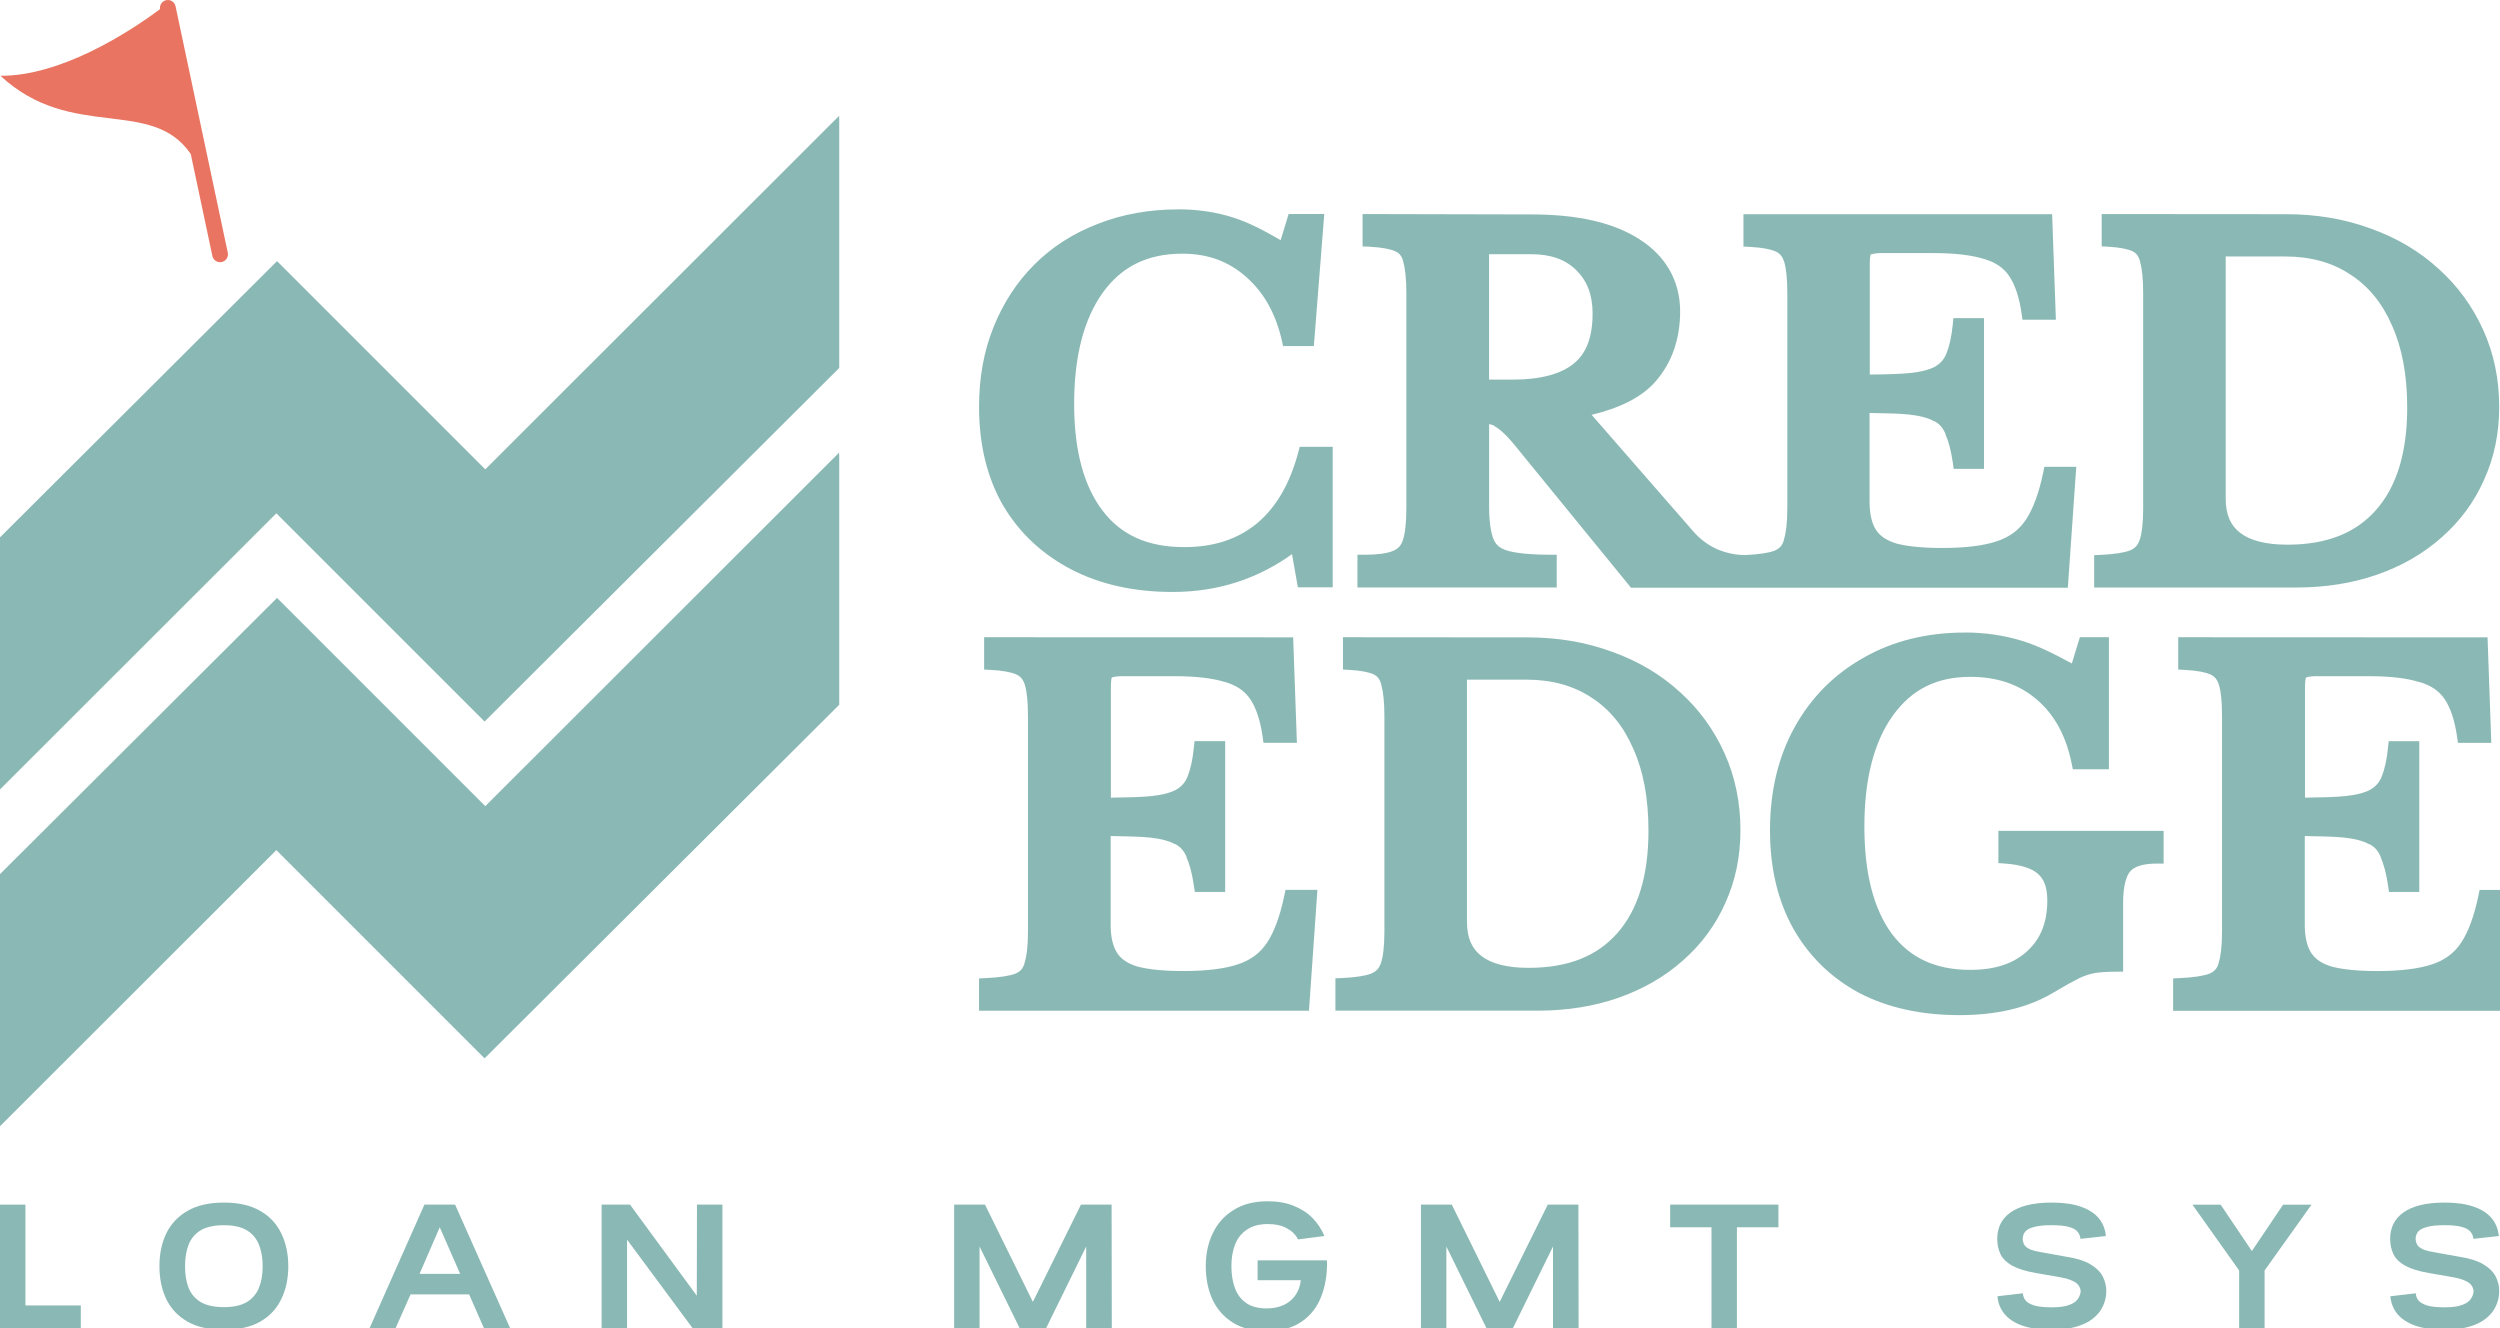 <?xml version="1.0" encoding="UTF-8" standalone="no"?>
<!-- Created with Inkscape (http://www.inkscape.org/) -->

<svg
   width="244.135mm"
   height="129.692mm"
   viewBox="0 0 244.135 129.692"
   version="1.1"
   id="svg1"
   xml:space="preserve"
   sodipodi:docname="cred-edge-icon-logo-2 (Copy).svg"
   inkscape:version="1.2.2 (b0a8486541, 2022-12-01)"
   xmlns:inkscape="http://www.inkscape.org/namespaces/inkscape"
   xmlns:sodipodi="http://sodipodi.sourceforge.net/DTD/sodipodi-0.dtd"
   xmlns="http://www.w3.org/2000/svg"
   xmlns:svg="http://www.w3.org/2000/svg"><sodipodi:namedview
     id="namedview17"
     pagecolor="#ffffff"
     bordercolor="#000000"
     borderopacity="0.25"
     inkscape:showpageshadow="true"
     inkscape:pageopacity="0.0"
     inkscape:pagecheckerboard="false"
     inkscape:deskcolor="#424242"
     inkscape:document-units="px"
     showgrid="false"
     showborder="true"
     inkscape:zoom="0.37348397"
     inkscape:cx="348.07384"
     inkscape:cy="381.54248"
     inkscape:window-width="1854"
     inkscape:window-height="1011"
     inkscape:window-x="66"
     inkscape:window-y="32"
     inkscape:window-maximized="1"
     inkscape:current-layer="svg1" /><defs
     id="defs1" /><g
     id="g18717"
     transform="translate(48.245,-194.29)"><path
       id="path15698-1-9-6"
       style="color:#000000;-inkscape-font-specification:'Libre Baskerville, Bold';fill:#8ab9b5;fill-opacity:1;stroke-width:1.37;-inkscape-stroke:none"
       d="m 66.82,214.736 c -2.839,0 -5.464,0.472 -7.859,1.417 -2.39,0.913 -4.465,2.24 -6.204,3.979 -1.707,1.707 -3.036,3.75 -3.979,6.105 -0.948,2.339 -1.415,4.936 -1.415,7.776 0,3.65 0.764,6.86 2.319,9.589 v 0 10e-4 c 1.582,2.69 3.815,4.793 6.653,6.275 2.845,1.486 6.168,2.219 9.932,2.219 4.499,0 8.36,-1.327 11.656,-3.692 l 0.574,3.237 h 3.401 V 237.923 h -3.219 l -0.136,0.509 c -0.825,3.12 -2.185,5.423 -4.06,6.986 -1.874,1.531 -4.201,2.299 -7.081,2.299 -3.58,0 -6.157,-1.174 -7.974,-3.557 -1.822,-2.391 -2.778,-5.845 -2.778,-10.429 0,-4.674 0.955,-8.273 2.789,-10.853 v 0 c 1.859,-2.572 4.37,-3.814 7.778,-3.814 2.472,0 4.5,0.74 6.201,2.243 v 0.001 c 1.734,1.507 2.904,3.562 3.517,6.245 l 0.119,0.533 h 3.004 l 1.018,-12.9 h -3.479 l -0.783,2.556 c -1.592,-0.927 -3.149,-1.742 -4.608,-2.202 -1.683,-0.54 -3.485,-0.809 -5.402,-0.809 z m 17.995,0.456 v 0.684 2.478 l 0.654,0.028 c 1.201,0.059 2.067,0.234 2.532,0.442 0.423,0.19 0.655,0.471 0.799,1.045 v 0.026 0.026 c 0.175,0.574 0.29,1.597 0.29,2.991 v 21.049 c 0,1.388 -0.125,2.428 -0.334,3.069 -2.7e-4,7.8e-4 5.3e-4,0 0,0 -0.19,0.561 -0.479,0.868 -1.008,1.075 v 0 c -0.521,0.213 -1.458,0.36 -2.748,0.36 h -0.685 v 3.194 H 103.775 v -3.2 h -0.684 c -1.881,0 -3.268,-0.149 -4.09,-0.384 -0.791,-0.231 -1.192,-0.591 -1.42,-1.184 -0.252,-0.655 -0.408,-1.728 -0.408,-3.17 v -8.017 c 0.172,0.062 0.306,0.046 0.506,0.17 l 0.026,0.026 0.025,0.026 c 0.436,0.231 1.065,0.782 1.791,1.652 l 11.507,14.104 h 11.124 31.536 l 0.822,-11.804 h -3.115 l -0.111,0.546 c -0.414,2.012 -0.99,3.546 -1.678,4.593 -0.676,1.027 -1.605,1.723 -2.876,2.137 v 0 c -1.257,0.419 -3.033,0.648 -5.297,0.648 -1.901,0 -3.396,-0.152 -4.457,-0.428 -1.012,-0.302 -1.649,-0.757 -2.03,-1.353 -0.391,-0.609 -0.62,-1.506 -0.62,-2.727 v -8.676 c 1.514,0.026 2.9,0.051 3.846,0.152 1.097,0.113 1.906,0.348 2.418,0.641 h 0.025 0.025 c 0.497,0.26 0.847,0.645 1.099,1.251 v 0.026 0.026 c 0.292,0.637 0.542,1.569 0.718,2.774 l 0.082,0.587 h 2.963 v -14.72 h -2.99 l -0.062,0.614 c -0.116,1.173 -0.325,2.106 -0.594,2.778 v 0 0 c -0.224,0.594 -0.571,1.011 -1.112,1.332 0,7.8e-4 0,0.001 0,0 -0.508,0.289 -1.334,0.522 -2.459,0.637 -0.977,0.1 -2.391,0.136 -3.938,0.152 v -10.86 c 0,-0.336 0.025,-0.597 0.057,-0.756 0.025,-0.062 0.025,-0.093 0.038,-0.116 0.067,0 0.392,-0.131 0.957,-0.131 h 5.149 c 2.115,0 3.758,0.201 4.895,0.56 v 0.001 h 0.025 c 1.155,0.33 1.949,0.882 2.491,1.682 v 0 c 0.554,0.817 0.98,2.04 1.215,3.676 l 0.082,0.589 h 3.264 l -0.367,-10.304 h -30.143 v 3.159 l 0.65,0.033 c 1.17,0.059 2.017,0.231 2.485,0.442 0.426,0.193 0.686,0.489 0.856,1.072 v 0 0 c 0.175,0.574 0.291,1.597 0.291,2.99 v 21.05 c 0,1.389 -0.131,2.419 -0.331,3.021 v 0.026 0.026 c -0.162,0.554 -0.431,0.846 -0.954,1.053 -0.543,0.198 -1.507,0.352 -2.822,0.411 -0.931,-0.001 -1.845,-0.19 -2.762,-0.577 -0.91,-0.415 -1.688,-1.003 -2.353,-1.78 l -9.886,-11.336 c 2.7,-0.652 4.894,-1.684 6.289,-3.311 1.567,-1.828 2.353,-4.124 2.353,-6.777 0,-2.963 -1.376,-5.398 -3.959,-7.047 -2.558,-1.652 -6.077,-2.434 -10.533,-2.434 z m 72.178,0 v 0.684 2.475 l 0.651,0.033 c 1.107,0.059 1.905,0.229 2.34,0.434 0.39,0.185 0.623,0.468 0.769,1.052 v 0.026 0.026 c 0.175,0.574 0.29,1.597 0.29,2.991 v 21.049 c 0,1.389 -0.128,2.42 -0.328,3.022 -0.188,0.564 -0.482,0.871 -1.01,1.078 -0.549,0.198 -1.499,0.353 -2.793,0.412 l -0.654,0.028 v 3.162 h 19.688 c 2.891,0 5.554,-0.419 7.974,-1.268 2.413,-0.846 4.514,-2.061 6.285,-3.642 v -0.001 c 1.8,-1.579 3.18,-3.459 4.13,-5.612 0.983,-2.159 1.477,-4.538 1.477,-7.113 0,-2.7 -0.52,-5.216 -1.564,-7.526 -1.039,-2.298 -2.498,-4.293 -4.356,-5.964 -1.862,-1.704 -4.071,-3.013 -6.609,-3.922 -2.542,-0.941 -5.313,-1.409 -8.298,-1.409 z m -59.693,3.921 v 0 h 3.965 c 1.967,0 3.395,0.536 4.437,1.578 1.052,1.052 1.575,2.403 1.575,4.208 0,2.392 -0.65,3.958 -1.882,4.928 v 0 0 c -1.22,0.981 -3.185,1.535 -5.95,1.535 h -2.277 v -12.166 -0.082 c -0.025,0 -0.025,0 0.121,0 z m 71.808,0.224 v 0 c 0,0 -5.3e-4,5.2e-4 0,0.001 -5.3e-4,7.7e-4 2.7e-4,0 0,-0.001 z m 0.1,0 h 5.694 c 2.504,0 4.604,0.589 6.366,1.754 v 0 10e-4 c 1.764,1.138 3.116,2.776 4.073,4.98 v 0 0 c 0.982,2.167 1.487,4.834 1.487,8.012 0,4.449 -1.046,7.756 -3.062,10.027 -1.986,2.241 -4.803,3.369 -8.645,3.369 -2.145,0 -3.664,-0.426 -4.606,-1.157 -0.941,-0.731 -1.41,-1.768 -1.41,-3.352 v -23.558 c 0,-0.126 0.025,-0.103 0,-0.082 0.025,0 0.038,0 0.103,0 z"
       inkscape:export-filename="cred-edge-nav-logo-img.png"
       inkscape:export-xdpi="96"
       inkscape:export-ydpi="96" /><path
       id="path15704-0-9-7"
       style="fill:#8ab9b5;fill-opacity:1;stroke:none;stroke-width:0.035"
       d="m 33.698,205.601 -34.553,34.523 -20.335,-20.335 -27.055,26.975 v 24.618 l 26.988,-26.965 20.335,20.334 34.632,-34.529 v -24.152 c 0,-0.158 -0.01,-0.314 -0.011,-0.47 z" /><path
       id="path15706-3-3-5"
       style="fill:#e87461;fill-opacity:1;stroke:none;stroke-width:0.008"
       d="m -32.015,194.307 c -0.404,0.086 -0.663,0.469 -0.599,0.872 -3.2,2.388 -9.756,6.543 -15.589,6.511 6.938,6.443 14.744,2.011 18.587,7.64 l 2.11,9.955 c 0.088,0.417 0.495,0.681 0.912,0.593 0.417,-0.088 0.681,-0.495 0.593,-0.912 l -5.102,-24.066 c -0.088,-0.417 -0.495,-0.681 -0.911,-0.593 z" /><path
       id="path15708-4-3-3"
       style="fill:#8ab9b5;fill-opacity:1;stroke:none;stroke-width:0.035"
       d="m 33.698,238.491 -34.553,34.523 -20.335,-20.335 -27.055,26.975 v 24.618 l 26.988,-26.965 20.335,20.334 34.632,-34.529 v -24.152 c 0,-0.158 -0.01,-0.314 -0.011,-0.47 z" /><path
       id="path16766-0-8-5"
       style="color:#000000;-inkscape-font-specification:'Libre Baskerville, Bold';fill:#8ab9b5;fill-opacity:1;stroke-width:1.37;-inkscape-stroke:none"
       d="m 143.627,256.061 c -3.706,10e-4 -7.018,0.82 -9.888,2.459 -0.001,7.6e-4 0,0.001 0,0.001 -2.867,1.608 -5.124,3.881 -6.73,6.777 -1.611,2.907 -2.407,6.284 -2.407,10.085 0,3.648 0.75,6.854 2.273,9.582 v 0 c 1.518,2.689 3.675,4.797 6.423,6.281 v 0 c 2.787,1.456 6.062,2.175 9.795,2.175 3.613,0 6.656,-0.703 9.097,-2.148 1.117,-0.664 1.973,-1.143 2.553,-1.433 0.588,-0.278 1.121,-0.452 1.584,-0.529 0.523,-0.08 1.219,-0.131 2.074,-0.131 h 0.685 v -6.743 c 0,-1.624 0.317,-2.638 0.691,-3.051 v 0 0 c 0.387,-0.448 1.193,-0.765 2.579,-0.765 h 0.685 v -3.193 H 146.906 v 3.146 l 0.638,0.046 c 1.619,0.113 2.682,0.505 3.23,1.008 v 0 0 c 0.582,0.512 0.907,1.313 0.907,2.586 0,2.164 -0.652,3.76 -1.966,4.964 -1.311,1.202 -3.118,1.823 -5.55,1.823 -3.392,0 -5.866,-1.151 -7.657,-3.51 -1.761,-2.39 -2.688,-5.862 -2.688,-10.476 0,-4.707 0.957,-8.309 2.789,-10.857 1.832,-2.547 4.271,-3.77 7.556,-3.77 2.634,0 4.756,0.735 6.48,2.206 1.725,1.47 2.866,3.528 3.419,6.268 l 0.111,0.55 h 3.524 v -12.9 h -2.833 l -0.789,2.569 c -1.706,-0.939 -3.362,-1.756 -4.886,-2.219 -1.764,-0.535 -3.622,-0.805 -5.564,-0.807 z m -95.768,0.456 v 0.684 2.475 l 0.65,0.033 c 1.17,0.059 2.02,0.231 2.489,0.442 0.426,0.193 0.683,0.489 0.853,1.072 v 0 0.001 c 0.175,0.575 0.29,1.598 0.29,2.991 v 21.05 c 0,1.389 -0.128,2.419 -0.33,3.021 v 0.026 0.026 c -0.162,0.556 -0.433,0.849 -0.958,1.055 -0.546,0.198 -1.51,0.352 -2.835,0.411 l -0.655,0.028 v 3.163 h 32.217 l 0.826,-11.804 h -3.116 l -0.116,0.546 c -0.414,2.012 -0.988,3.546 -1.676,4.592 -0.676,1.028 -1.606,1.724 -2.876,2.138 v 0 c -1.257,0.419 -3.032,0.648 -5.296,0.648 -1.901,0 -3.396,-0.152 -4.458,-0.428 -1.012,-0.302 -1.649,-0.758 -2.03,-1.353 -0.39,-0.609 -0.621,-1.506 -0.621,-2.727 v -8.675 c 1.514,0.026 2.898,0.051 3.844,0.152 1.096,0.113 1.909,0.348 2.421,0.641 h 0.026 0.025 c 0.495,0.26 0.843,0.644 1.096,1.25 v 0.026 0.026 c 0.292,0.637 0.541,1.57 0.718,2.775 l 0.087,0.586 h 2.963 V 266.666 h -2.991 l -0.065,0.614 c -0.116,1.173 -0.322,2.106 -0.591,2.778 v 0 0 c -0.224,0.596 -0.575,1.014 -1.12,1.336 -0.508,0.288 -1.331,0.522 -2.454,0.638 -0.977,0.1 -2.391,0.134 -3.939,0.152 v -10.86 c 0,-0.336 0.026,-0.597 0.054,-0.756 0.025,-0.062 0.025,-0.09 0.036,-0.116 0.072,-0.026 0.4,-0.131 0.956,-0.131 h 5.149 c 2.115,0 3.762,0.203 4.898,0.56 v 0 h 0.026 c 1.155,0.33 1.949,0.882 2.49,1.682 v 0 c 0.554,0.817 0.977,2.04 1.211,3.676 l 0.082,0.589 h 3.264 l -0.367,-10.303 z m 35.042,0 v 0.684 2.475 l 0.65,0.033 c 1.107,0.059 1.906,0.229 2.34,0.434 0.389,0.185 0.619,0.468 0.766,1.052 v 0.026 0.026 c 0.175,0.574 0.29,1.598 0.29,2.991 v 21.049 c 0,1.389 -0.128,2.42 -0.33,3.022 -0.19,0.563 -0.481,0.867 -1.006,1.075 -0.549,0.2 -1.498,0.356 -2.795,0.415 l -0.653,0.028 v 3.162 h 19.688 c 2.891,0 5.55,-0.419 7.97,-1.268 2.412,-0.846 4.514,-2.062 6.285,-3.641 1.801,-1.58 3.186,-3.46 4.137,-5.614 0.983,-2.158 1.474,-4.539 1.474,-7.114 0,-2.7 -0.521,-5.216 -1.565,-7.526 -1.039,-2.298 -2.494,-4.293 -4.353,-5.964 -1.863,-1.704 -4.074,-3.013 -6.612,-3.922 -2.541,-0.94 -5.31,-1.409 -8.295,-1.409 z m 81.565,0 v 0.684 2.475 l 0.651,0.033 c 1.17,0.059 2.02,0.231 2.488,0.442 0.427,0.193 0.682,0.489 0.853,1.072 v 0 0.001 c 0.175,0.575 0.286,1.598 0.286,2.991 v 21.05 c 0,1.389 -0.123,2.42 -0.326,3.021 v 0.026 0.026 c -0.162,0.554 -0.432,0.845 -0.955,1.052 -0.546,0.198 -1.512,0.356 -2.839,0.415 l -0.655,0.028 v 3.163 h 32.221 l 0.822,-11.804 h -3.115 l -0.111,0.546 c -0.414,2.012 -0.99,3.546 -1.679,4.592 -0.676,1.028 -1.606,1.724 -2.876,2.138 v 0 c -1.257,0.419 -3.034,0.648 -5.297,0.648 -1.901,0 -3.396,-0.152 -4.458,-0.428 -1.01,-0.301 -1.645,-0.758 -2.026,-1.353 -0.39,-0.609 -0.623,-1.506 -0.623,-2.727 v -8.675 c 1.513,0.026 2.899,0.051 3.847,0.152 1.096,0.113 1.91,0.348 2.421,0.641 h 0.026 0.025 c 0.496,0.26 0.847,0.644 1.099,1.25 v 0.026 0.026 c 0.291,0.637 0.542,1.57 0.718,2.775 l 0.082,0.586 h 2.964 v -14.72 h -2.991 l -0.062,0.614 c -0.116,1.173 -0.325,2.106 -0.594,2.778 v 0 0 c -0.224,0.594 -0.575,1.011 -1.117,1.332 0,7.8e-4 0,0 0,0 -0.507,0.289 -1.333,0.523 -2.458,0.638 -0.977,0.1 -2.391,0.134 -3.938,0.152 v -10.861 c 0,-0.336 0.028,-0.597 0.059,-0.755 0.025,-0.062 0.025,-0.09 0.038,-0.116 0.079,-0.026 0.407,-0.131 0.955,-0.131 h 5.149 c 2.115,0 3.759,0.2 4.895,0.561 h 0.025 0.025 c 1.155,0.33 1.95,0.886 2.492,1.686 0.552,0.817 0.977,2.041 1.211,3.676 l 0.082,0.589 h 3.26 l -0.367,-10.303 z m -69.453,4.144 v 0 0 c -0.001,10e-4 10e-4,0 0,0 z m 0.1,0 h 5.698 c 2.503,0 4.604,0.589 6.366,1.754 v 0 10e-4 c 1.764,1.138 3.112,2.776 4.07,4.981 v 0 0 c 0.982,2.167 1.487,4.834 1.487,8.012 0,4.449 -1.046,7.756 -3.062,10.027 -1.986,2.241 -4.807,3.368 -8.649,3.368 -2.144,0 -3.66,-0.426 -4.602,-1.157 -0.941,-0.731 -1.41,-1.767 -1.41,-3.352 v -23.558 c 0,-0.123 0.025,-0.103 0,-0.08 0.025,0 0.038,0 0.103,0 z" /><g
       aria-label="LOAN MGMT SYS"
       id="text1901"
       style="font-size:18.265px;font-family:'Nata Sans';-inkscape-font-specification:'Nata Sans, @wght=700';font-variation-settings:'wght' 700;text-align:center;letter-spacing:7.478px;text-anchor:middle;fill:#8ab9b5;stroke-width:1.298"
       transform="translate(-48.245,194.179)"><path
         d="m 2.484,127.593 h 5.406 v 2.21 H 6.0387706e-5 V 117.748 H 2.484 Z"
         id="path18157" /><path
         d="m 21.87,129.967 q -2.155,0 -3.543,-0.785 -1.388,-0.785 -2.082,-2.192 -0.676,-1.406 -0.676,-3.233 0,-1.808 0.676,-3.215 0.694,-1.406 2.082,-2.192 1.388,-0.804 3.543,-0.804 2.137,0 3.525,0.804 1.388,0.785 2.064,2.192 0.694,1.406 0.694,3.215 0,1.826 -0.694,3.233 -0.676,1.406 -2.064,2.192 -1.388,0.785 -3.525,0.785 z m 0,-2.21 q 1.406,0 2.228,-0.493 0.822,-0.493 1.187,-1.388 0.365,-0.895 0.365,-2.119 0,-1.205 -0.365,-2.1 -0.365,-0.913 -1.187,-1.406 -0.822,-0.493 -2.228,-0.493 -1.425,0 -2.265,0.493 -0.822,0.493 -1.187,1.406 -0.347,0.895 -0.347,2.1 0,1.224 0.347,2.119 0.365,0.895 1.187,1.388 0.84,0.493 2.265,0.493 z"
         id="path18159" /><path
         d="m 49.811,129.803 h -2.557 l -1.443,-3.288 h -5.717 l -1.461,3.288 h -2.539 l 5.351,-12.055 h 2.995 z m -8.84,-5.297 h 3.963 l -1.991,-4.548 z"
         id="path18161" /><path
         d="m 70.548,117.748 v 12.055 h -2.922 l -6.393,-8.639 v 8.639 h -2.484 v -12.055 h 2.776 l 6.52,8.895 0.018,-8.895 z"
         id="path18163" /><path
         d="m 99.568,129.803 -3.909,-7.963 v 7.963 h -2.484 v -12.055 h 3.014 l 4.676,9.498 4.694,-9.498 h 2.995 l 0.018,12.055 h -2.502 v -7.963 l -3.909,7.963 z"
         id="path18165" /><path
         d="m 129.584,123.191 q 0.018,0.365 0,0.694 -0.073,1.79 -0.712,3.196 -0.639,1.388 -1.936,2.21 -1.279,0.804 -3.251,0.804 -1.973,0 -3.288,-0.822 -1.315,-0.822 -1.991,-2.247 -0.658,-1.443 -0.658,-3.269 0,-1.808 0.694,-3.233 0.694,-1.443 2.046,-2.265 1.352,-0.84 3.306,-0.84 1.425,0 2.521,0.438 1.114,0.438 1.863,1.205 0.749,0.767 1.151,1.753 l -2.575,0.329 q -0.329,-0.676 -1.078,-1.078 -0.731,-0.42 -1.881,-0.42 -1.224,0 -2.009,0.53 -0.785,0.511 -1.169,1.443 -0.365,0.931 -0.365,2.137 0,1.224 0.347,2.155 0.347,0.931 1.114,1.461 0.767,0.511 1.991,0.511 0.931,0 1.644,-0.329 0.712,-0.329 1.151,-0.95 0.438,-0.621 0.53,-1.479 h -4.219 v -1.936 z"
         id="path18167" /><path
         d="m 145.153,129.803 -3.909,-7.963 v 7.963 h -2.484 v -12.055 h 3.014 l 4.676,9.498 4.694,-9.498 h 2.995 l 0.018,12.055 h -2.502 v -7.963 l -3.909,7.963 z"
         id="path18169" /><path
         d="m 173.672,119.958 h -4.055 v 9.845 l -2.484,0.018 v -9.863 h -4.036 v -2.21 h 10.575 z"
         id="path18171" /><path
         d="m 203.166,121.09 q -0.018,-0.347 -0.256,-0.658 -0.219,-0.31 -0.822,-0.493 -0.603,-0.183 -1.735,-0.183 -1.132,0 -1.753,0.183 -0.603,0.164 -0.84,0.457 -0.219,0.292 -0.237,0.676 0.018,0.384 0.183,0.639 0.183,0.256 0.621,0.438 0.457,0.164 1.26,0.292 l 2.137,0.384 q 1.552,0.237 2.411,0.749 0.858,0.511 1.205,1.187 0.347,0.676 0.347,1.425 0,0.785 -0.329,1.479 -0.31,0.676 -0.968,1.205 -0.639,0.511 -1.644,0.804 -1.005,0.292 -2.393,0.292 -1.717,0 -2.868,-0.402 -1.132,-0.402 -1.735,-1.132 -0.603,-0.731 -0.694,-1.735 l 2.484,-0.292 q 0.018,0.384 0.256,0.694 0.237,0.292 0.84,0.493 0.603,0.183 1.717,0.183 1.132,0 1.735,-0.237 0.621,-0.237 0.84,-0.603 0.237,-0.365 0.256,-0.731 -0.018,-0.31 -0.201,-0.566 -0.183,-0.274 -0.658,-0.475 -0.475,-0.219 -1.37,-0.365 l -2.1,-0.365 q -1.498,-0.256 -2.338,-0.712 -0.822,-0.457 -1.151,-1.114 -0.329,-0.676 -0.329,-1.534 0,-0.785 0.31,-1.425 0.31,-0.639 0.95,-1.114 0.658,-0.475 1.662,-0.731 1.023,-0.256 2.393,-0.256 1.717,0 2.849,0.402 1.151,0.402 1.753,1.132 0.603,0.731 0.694,1.735 z"
         id="path18173" /><path
         d="m 221.146,129.803 h -2.484 v -5.625 l -4.566,-6.429 h 2.758 l 3.05,4.53 3.05,-4.53 h 2.776 l -4.584,6.429 z"
         id="path18175" /><path
         d="m 241.537,121.09 q -0.018,-0.347 -0.256,-0.658 -0.219,-0.31 -0.822,-0.493 -0.603,-0.183 -1.735,-0.183 -1.132,0 -1.753,0.183 -0.603,0.164 -0.84,0.457 -0.219,0.292 -0.237,0.676 0.018,0.384 0.183,0.639 0.183,0.256 0.621,0.438 0.457,0.164 1.26,0.292 l 2.137,0.384 q 1.552,0.237 2.411,0.749 0.858,0.511 1.205,1.187 0.347,0.676 0.347,1.425 0,0.785 -0.329,1.479 -0.31,0.676 -0.968,1.205 -0.639,0.511 -1.644,0.804 -1.005,0.292 -2.393,0.292 -1.717,0 -2.868,-0.402 -1.132,-0.402 -1.735,-1.132 -0.603,-0.731 -0.694,-1.735 l 2.484,-0.292 q 0.018,0.384 0.256,0.694 0.237,0.292 0.84,0.493 0.603,0.183 1.717,0.183 1.132,0 1.735,-0.237 0.621,-0.237 0.84,-0.603 0.237,-0.365 0.256,-0.731 -0.018,-0.31 -0.201,-0.566 -0.183,-0.274 -0.658,-0.475 -0.475,-0.219 -1.37,-0.365 l -2.1,-0.365 q -1.498,-0.256 -2.338,-0.712 -0.822,-0.457 -1.151,-1.114 -0.329,-0.676 -0.329,-1.534 0,-0.785 0.31,-1.425 0.31,-0.639 0.95,-1.114 0.658,-0.475 1.662,-0.731 1.023,-0.256 2.393,-0.256 1.717,0 2.849,0.402 1.151,0.402 1.753,1.132 0.603,0.731 0.694,1.735 z"
         id="path18177" /></g></g></svg>
